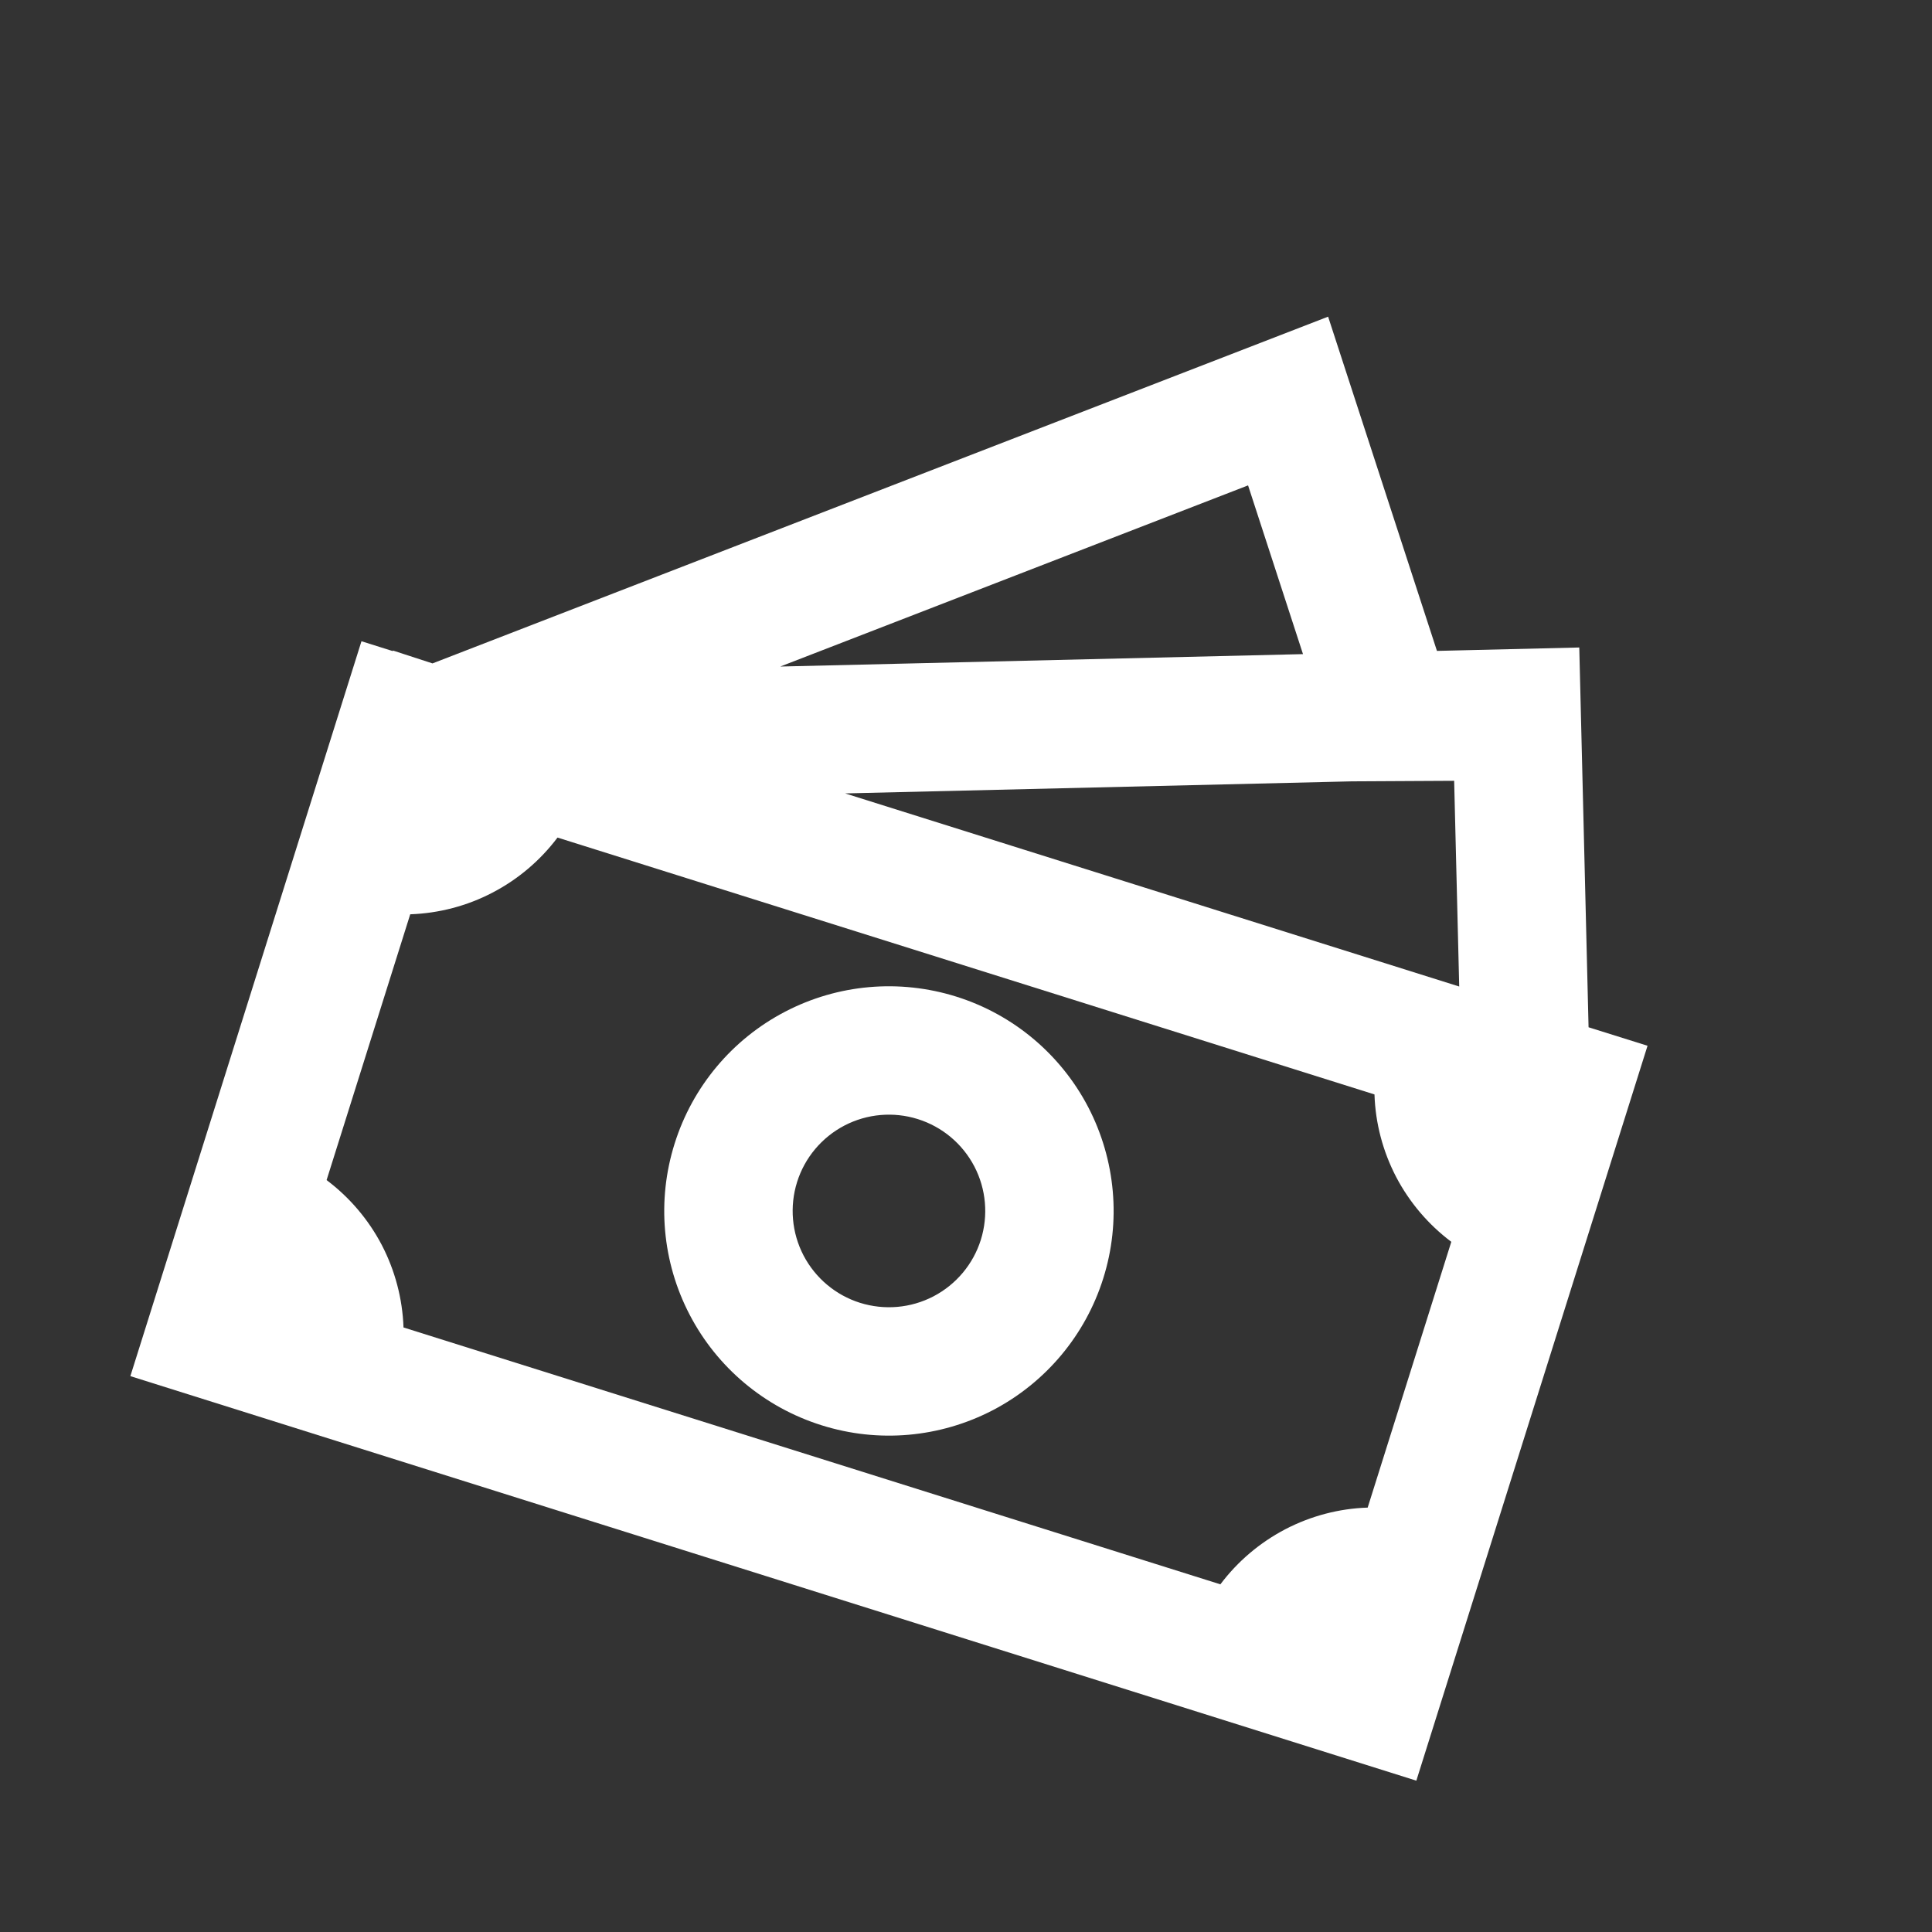<svg width="21" height="21" viewBox="0 0 21 21" fill="none" xmlns="http://www.w3.org/2000/svg">
<rect x="0" y="0" width="21" height="21" fill="#333333" stroke="none"/>
<g clip-path="url(#clip0_246_1674)">
<path d="M10.395 10.833C9.777 10.639 9.108 10.697 8.533 10.997C7.959 11.296 7.527 11.812 7.333 12.43C7.138 13.048 7.197 13.717 7.497 14.292C7.796 14.866 8.312 15.298 8.93 15.492C9.548 15.687 10.217 15.627 10.792 15.328C11.366 15.028 11.798 14.513 11.992 13.895C12.187 13.277 12.127 12.608 11.828 12.033C11.528 11.459 11.013 11.027 10.395 10.833ZM8.664 12.848C8.747 12.584 8.932 12.363 9.179 12.234C9.425 12.106 9.712 12.081 9.976 12.164C10.241 12.247 10.462 12.432 10.591 12.679C10.719 12.925 10.744 13.212 10.661 13.477C10.578 13.741 10.393 13.962 10.146 14.091C9.9 14.219 9.613 14.244 9.348 14.161C9.084 14.078 8.863 13.893 8.734 13.646C8.606 13.4 8.581 13.113 8.664 12.848Z" fill="white"/>
<path d="M15.619 7.075L14.436 3.442L4.701 7.211L4.271 7.071L4.269 7.077L3.929 6.97L1.417 14.958L15.395 19.355L17.908 11.367L17.267 11.166L17.166 7.038L15.619 7.075ZM15.861 10.723L9.186 8.624L14.691 8.493L15.806 8.487L15.861 10.723ZM14.163 7.11L8.481 7.245L13.566 5.276L14.163 7.11ZM3.55 12.827L4.459 9.938C4.771 9.927 5.077 9.847 5.354 9.702C5.631 9.558 5.872 9.353 6.06 9.104L14.94 11.896C14.95 12.209 15.031 12.515 15.175 12.792C15.32 13.069 15.525 13.31 15.775 13.498L14.866 16.387C14.554 16.397 14.248 16.478 13.971 16.622C13.694 16.767 13.452 16.972 13.265 17.221L4.386 14.429C4.375 14.117 4.294 13.81 4.15 13.533C4.005 13.256 3.8 13.015 3.55 12.827Z" fill="white"/>
</g>
<defs>
<clipPath id="clip0_246_1674">
<rect width="16" height="16" fill="white" transform="translate(5.025) scale(1.047) rotate(17.46)"/>
</clipPath>
</defs>
</svg>
